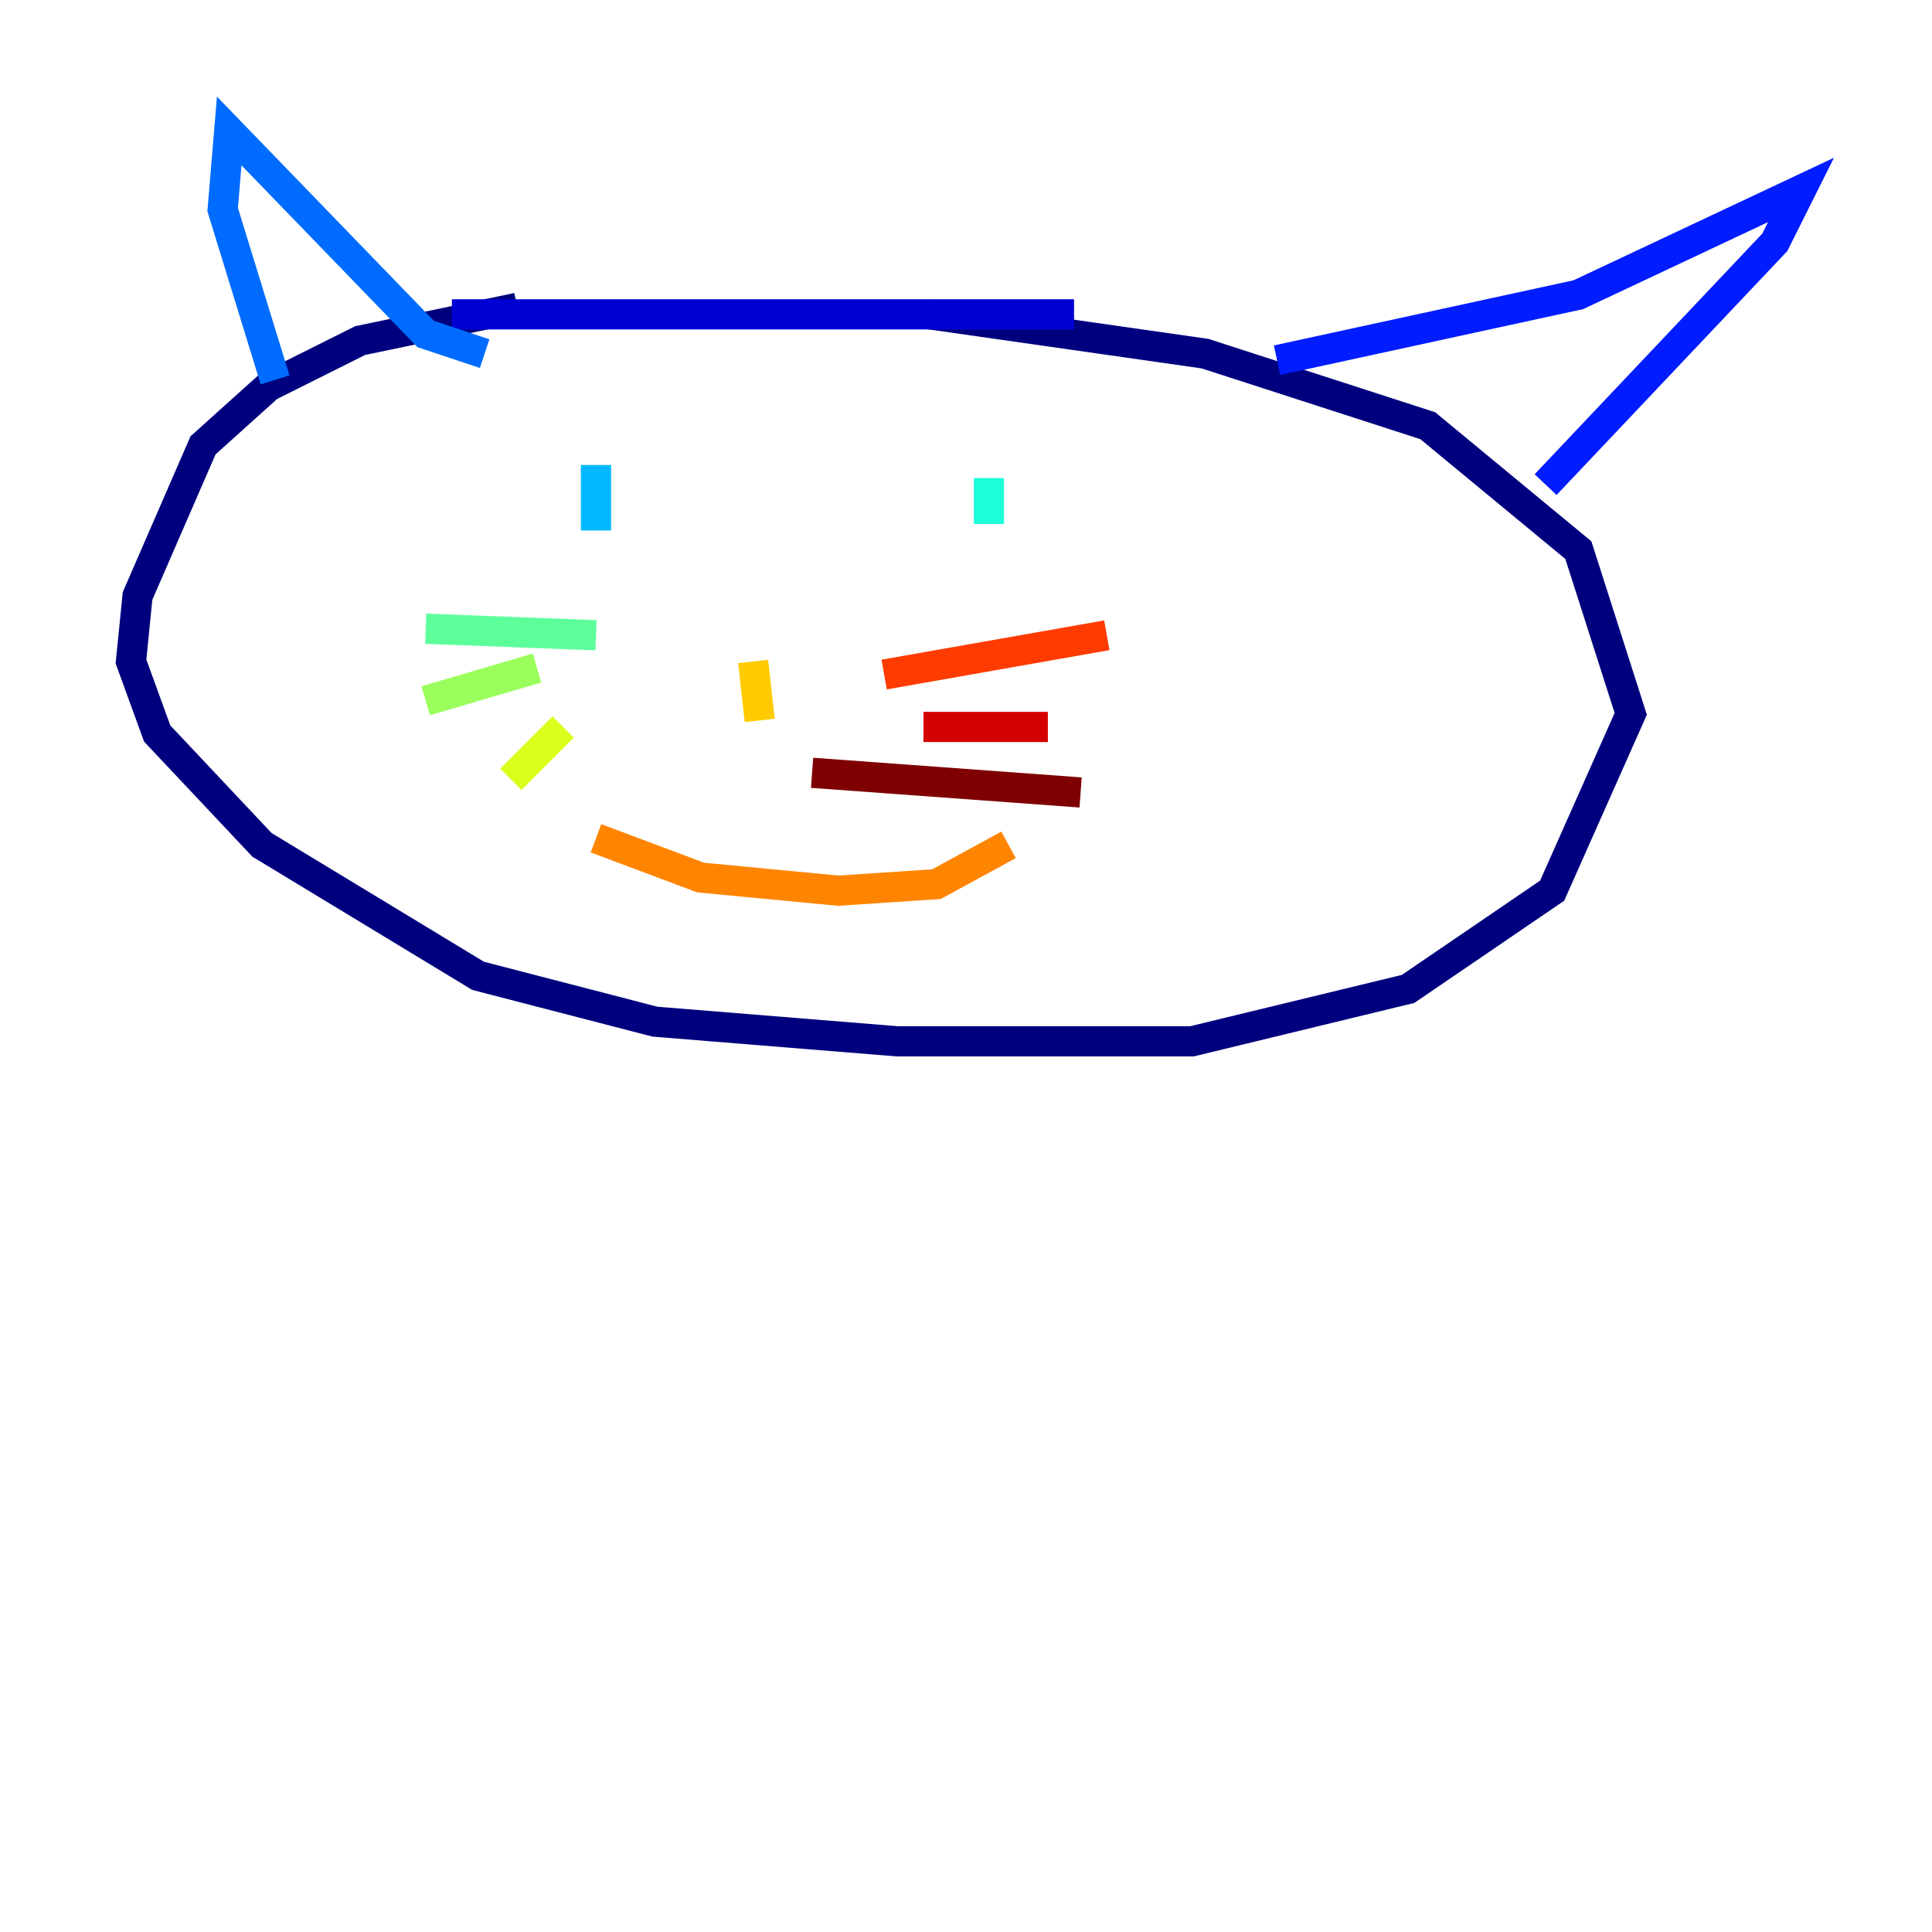 <?xml version="1.0" encoding="utf-8" ?>
<svg baseProfile="tiny" height="128" version="1.2" viewBox="0,0,128,128" width="128" xmlns="http://www.w3.org/2000/svg" xmlns:ev="http://www.w3.org/2001/xml-events" xmlns:xlink="http://www.w3.org/1999/xlink"><defs /><polyline fill="none" points="34.278,20.393 23.864,22.563 17.79,25.6 13.451,29.505 9.112,39.485 8.678,43.824 10.414,48.597 17.356,55.973 31.675,64.651 43.39,67.688 59.444,68.99 78.969,68.99 93.288,65.519 102.834,59.01 108.041,47.295 104.57,36.447 94.59,28.203 79.837,23.43 61.614,20.827" stroke="#00007f" stroke-width="2" /><polyline fill="none" points="29.939,20.827 71.159,20.827" stroke="#0000d5" stroke-width="2" /><polyline fill="none" points="84.61,23.864 104.57,19.525 119.322,12.583 117.586,16.054 102.4,32.108" stroke="#001cff" stroke-width="2" /><polyline fill="none" points="18.224,25.166 14.752,13.885 15.186,8.678 28.203,22.129 32.108,23.43" stroke="#006cff" stroke-width="2" /><polyline fill="none" points="39.485,30.807 39.485,35.146" stroke="#00b8ff" stroke-width="2" /><polyline fill="none" points="65.519,31.675 65.519,34.712" stroke="#1cffda" stroke-width="2" /><polyline fill="none" points="39.485,42.088 28.203,41.654" stroke="#5cff9a" stroke-width="2" /><polyline fill="none" points="35.58,44.258 28.203,46.427" stroke="#9aff5c" stroke-width="2" /><polyline fill="none" points="37.315,48.163 33.844,51.634" stroke="#daff1c" stroke-width="2" /><polyline fill="none" points="49.898,43.824 50.332,47.729" stroke="#ffcb00" stroke-width="2" /><polyline fill="none" points="39.485,55.539 46.427,58.142 55.539,59.01 62.047,58.576 66.82,55.973" stroke="#ff8500" stroke-width="2" /><polyline fill="none" points="73.329,42.088 58.576,44.691" stroke="#ff3b00" stroke-width="2" /><polyline fill="none" points="69.424,48.163 61.18,48.163" stroke="#d50000" stroke-width="2" /><polyline fill="none" points="71.593,52.502 53.803,51.2" stroke="#7f0000" stroke-width="2" /></svg>